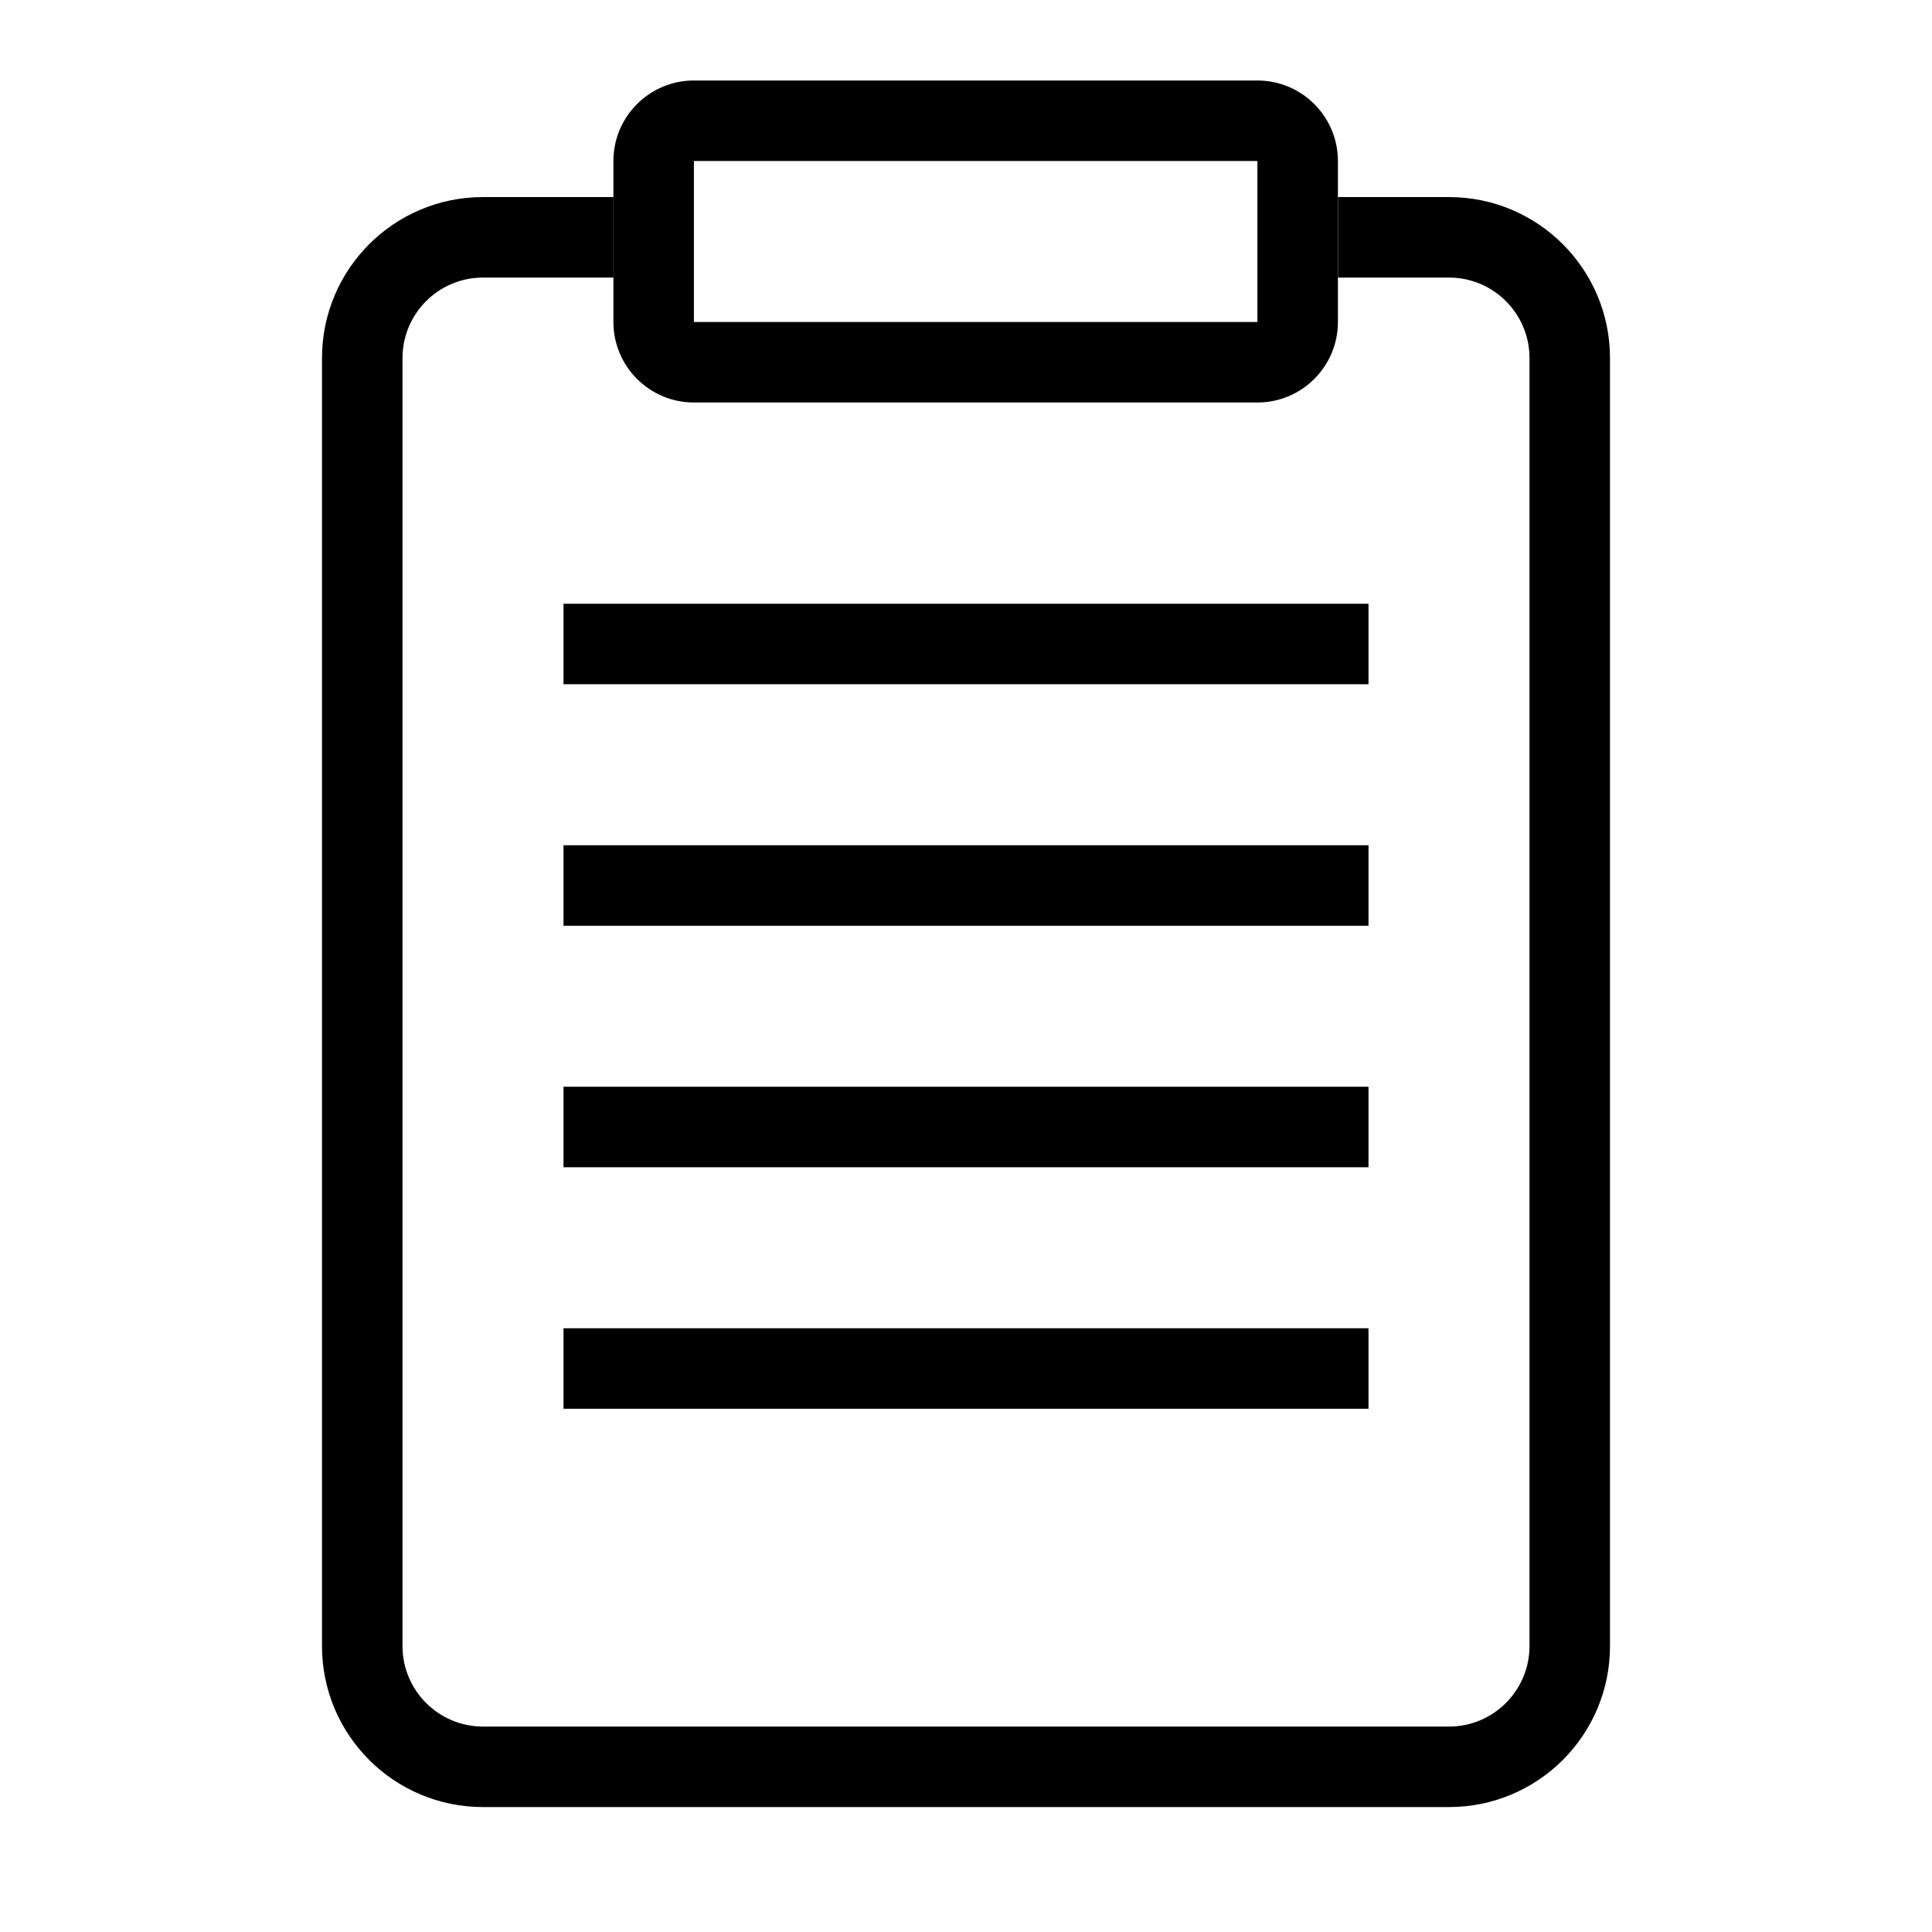 <svg width="24" height="24" viewBox="0 0 24 24" xmlns="http://www.w3.org/2000/svg">
<path fill-rule="evenodd" clip-rule="evenodd" d="M17 8.5H7V7.5H17V8.5Z"/>
<path fill-rule="evenodd" clip-rule="evenodd" d="M17 11.5H7V10.5H17V11.5Z"/>
<path fill-rule="evenodd" clip-rule="evenodd" d="M17 14.5H7V13.5H17V14.5Z"/>
<path fill-rule="evenodd" clip-rule="evenodd" d="M17 17.5H7V16.5H17V17.5Z"/>
<path fill-rule="evenodd" clip-rule="evenodd" d="M7.621 2.448H6C4.895 2.448 4 3.344 4 4.448V20.448C4 21.553 4.895 22.448 6 22.448H18C19.105 22.448 20 21.553 20 20.448V4.448C20 3.344 19.105 2.448 18 2.448H16.621V3.448H18C18.552 3.448 19 3.896 19 4.448V20.448C19 21 18.552 21.448 18 21.448H6C5.448 21.448 5 21 5 20.448V4.448C5 3.896 5.448 3.448 6 3.448H7.621V2.448Z"/>
<path fill-rule="evenodd" clip-rule="evenodd" d="M15.62 2H8.62L8.62 4H15.62V2ZM8.62 1C8.068 1 7.62 1.448 7.62 2V4C7.62 4.552 8.068 5 8.62 5H15.62C16.172 5 16.62 4.552 16.62 4V2C16.62 1.448 16.172 1 15.62 1H8.62Z"/>
</svg>
